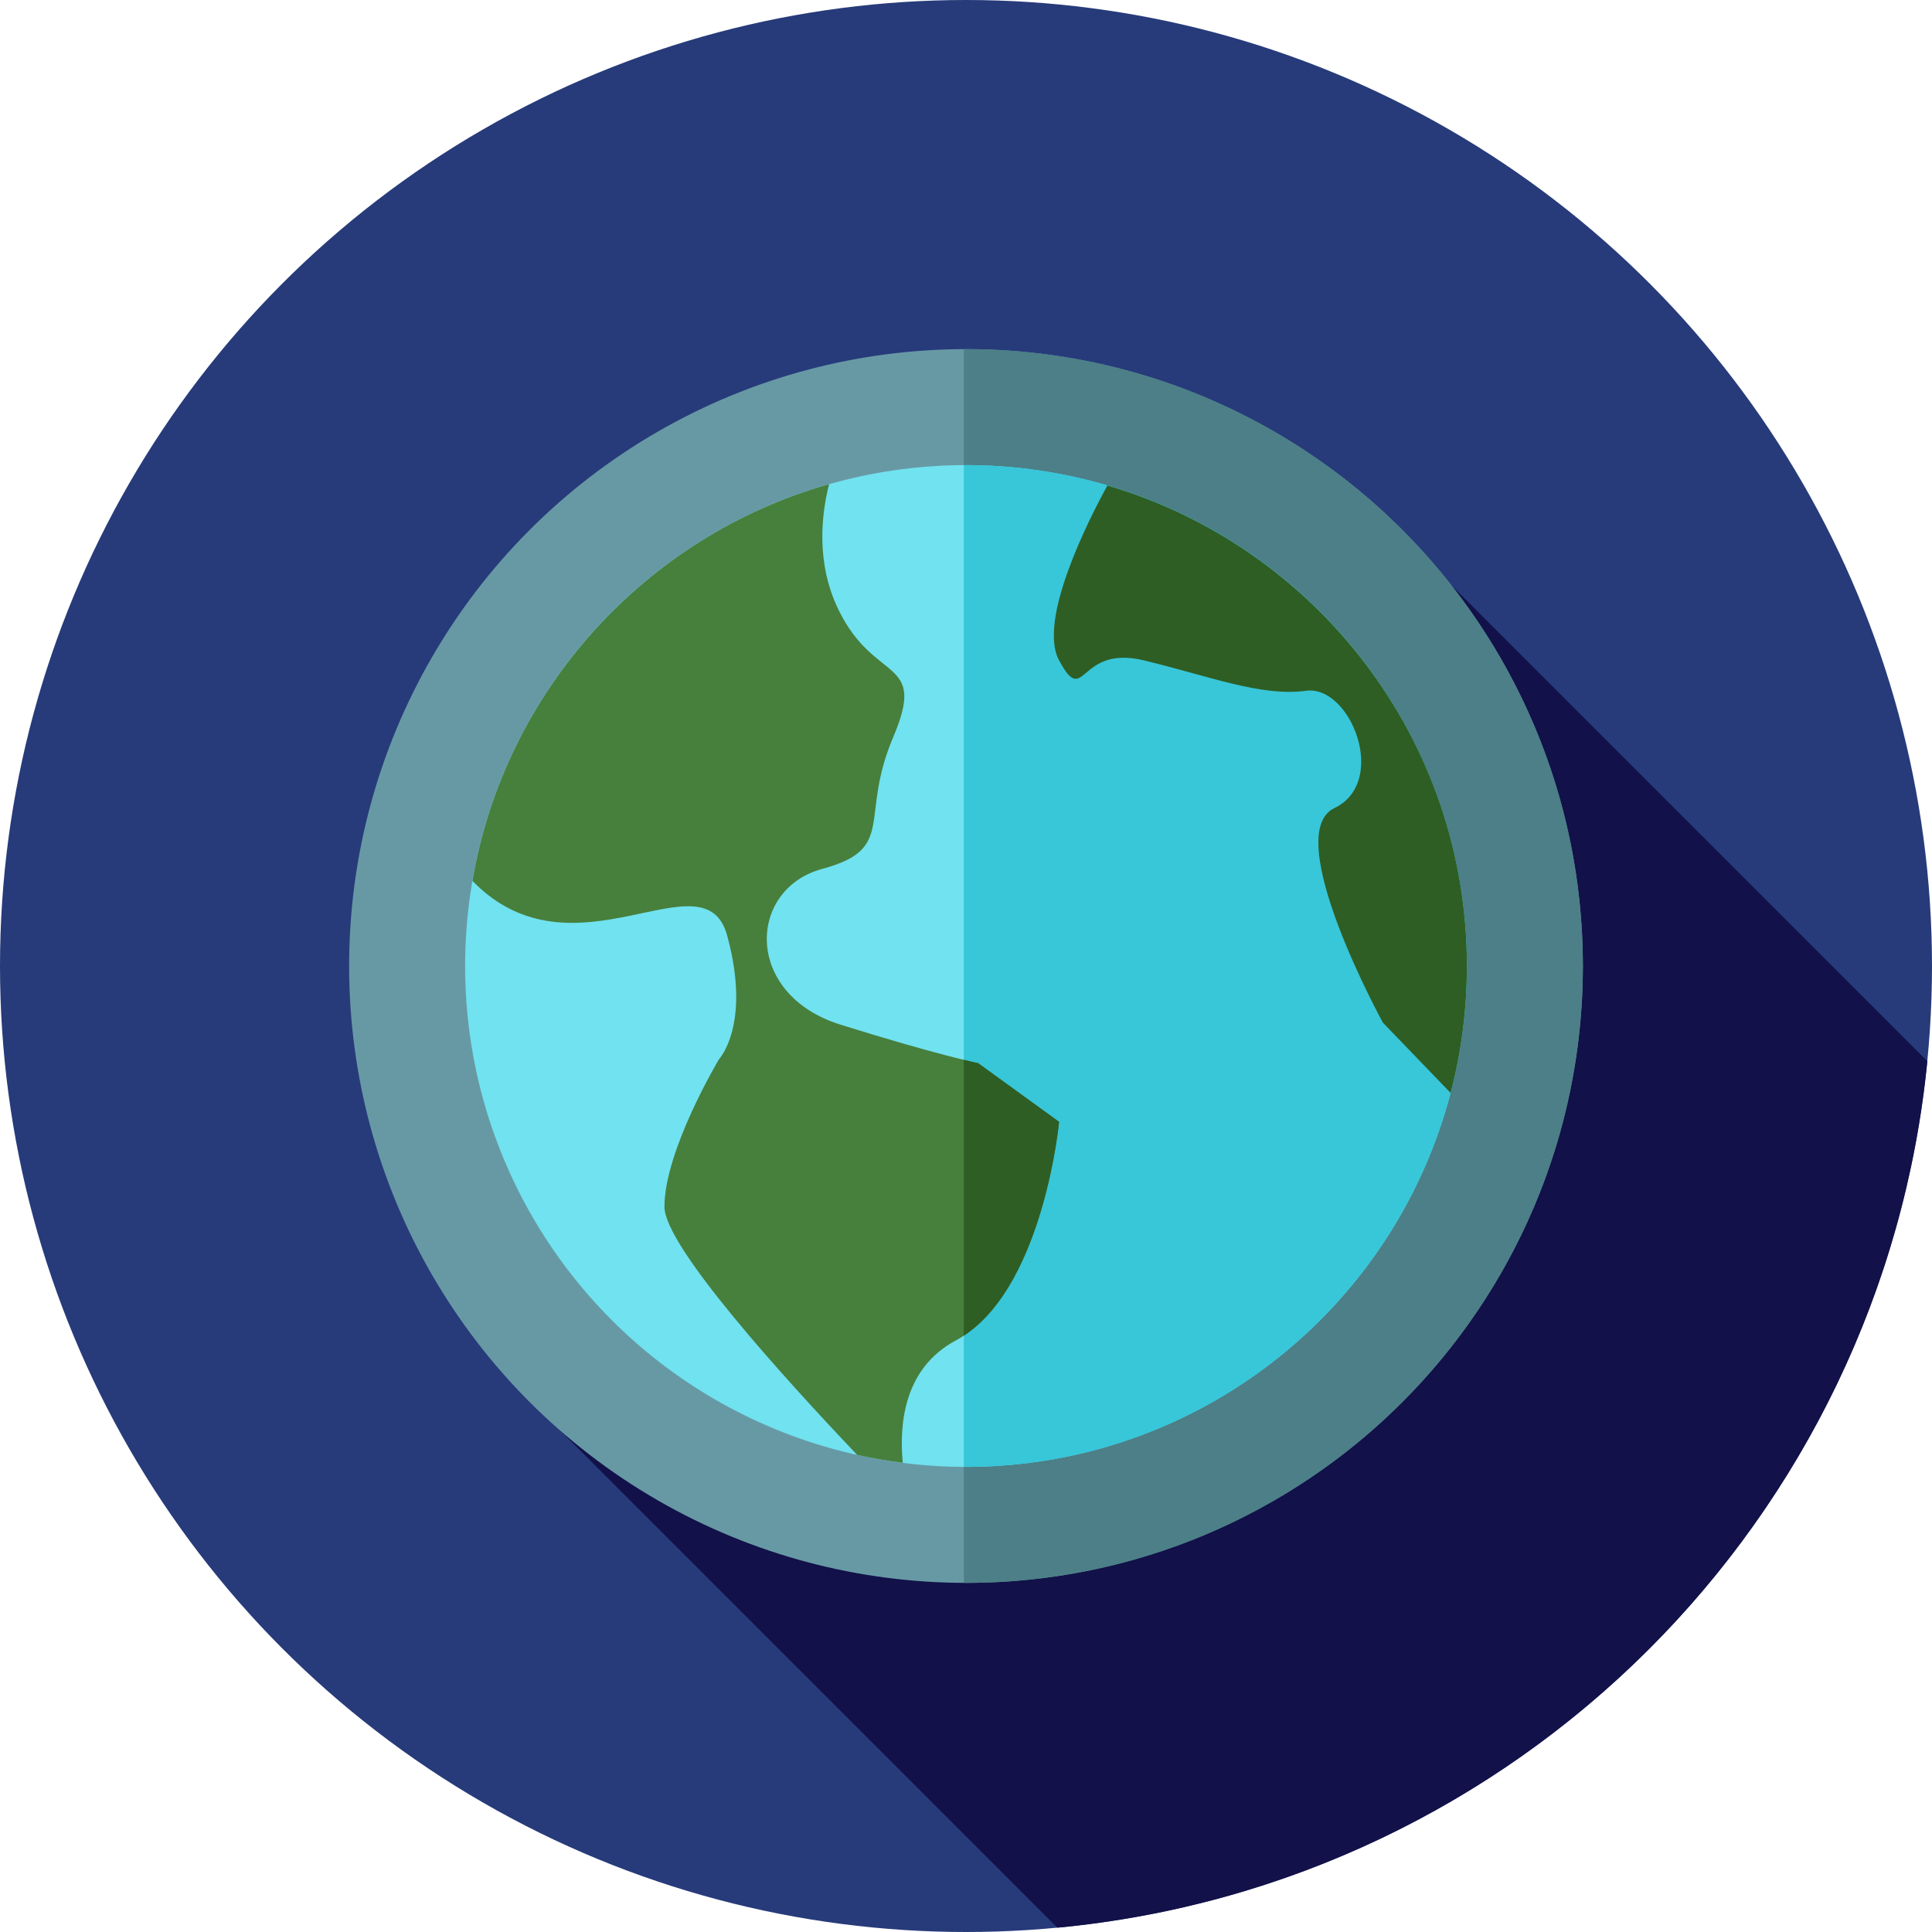 <?xml version="1.0" encoding="iso-8859-1"?>
<!-- Generator: Adobe Illustrator 19.0.0, SVG Export Plug-In . SVG Version: 6.00 Build 0)  -->
<svg version="1.1" id="Layer_1" xmlns="http://www.w3.org/2000/svg" xmlns:xlink="http://www.w3.org/1999/xlink" x="0px" y="0px"
	 viewBox="0 0 512 512" style="enable-background:new 0 0 512 512;" xml:space="preserve">
<circle style="fill:#273B7A;" cx="256" cy="256" r="256"/>
<path style="fill:#121149;" d="M280.212,510.852c121.722-11.421,218.662-108.051,230.552-229.636L384.621,155.071l-117.415,62.142
	l16.979,16.979L132.646,363.287L280.212,510.852z"/>
<circle style="fill:#6799A5;" cx="256" cy="256" r="163.478"/>
<path style="fill:#4C7F87;" d="M256,92.517c-0.191,0-0.383,0.007-0.574,0.007v326.954c0.191,0,0.383,0.007,0.574,0.007
	c90.29,0,163.483-73.194,163.483-163.483C419.483,165.71,346.29,92.517,256,92.517z"/>
<circle style="fill:#71E2EF;" cx="256" cy="256" r="132.741"/>
<path style="fill:#38C6D9;" d="M256,123.259c-0.193,0-0.381,0.014-0.574,0.014v265.452c0.193,0,0.381,0.014,0.574,0.014
	c73.311,0,132.741-59.43,132.741-132.741S329.311,123.259,256,123.259z"/>
<path style="fill:#477F3C;" d="M222.748,271.553c-25.743-8.045-24.671-35.933-4.827-41.298c19.844-5.363,9.654-13.409,18.772-34.861
	c9.118-21.452-4.827-13.945-14.481-33.789c-6.084-12.505-4.499-25.431-2.496-33.285c-48.614,13.791-85.852,54.563-94.51,105.127
	c26.855,27.596,61.447-7.714,67.508,14.507c6.435,23.599-2.145,32.716-2.145,32.716s-14.481,24.135-14.481,39.152
	c0,10.411,31.649,45.308,51.066,65.738c3.965,0.879,7.997,1.574,12.088,2.089c-1.026-10.704,0.521-25.179,14.077-32.43
	c23.062-12.336,27.353-57.923,27.353-57.923l-21.454-15.553C259.219,281.743,248.492,279.599,222.748,271.553z"/>
<g>
	<path style="fill:#2E5E24;" d="M280.671,297.298l-21.454-15.553c0,0-1.233-0.248-3.793-0.869v73.095
		C276.645,340.08,280.671,297.298,280.671,297.298z"/>
	<path style="fill:#2E5E24;" d="M293.473,128.659c-4.906,8.952-18.566,35.712-12.802,46.356c6.971,12.872,4.827-4.291,22.526,0
		c17.699,4.291,31.106,9.654,42.906,8.045c11.8-1.608,21.99,24.135,7.509,31.106s12.872,56.851,12.872,56.851l17.946,18.623
		c2.807-10.745,4.311-22.016,4.311-33.64C388.741,195.708,348.529,144.837,293.473,128.659z"/>
</g>
<g>
</g>
<g>
</g>
<g>
</g>
<g>
</g>
<g>
</g>
<g>
</g>
<g>
</g>
<g>
</g>
<g>
</g>
<g>
</g>
<g>
</g>
<g>
</g>
<g>
</g>
<g>
</g>
<g>
</g>
</svg>
